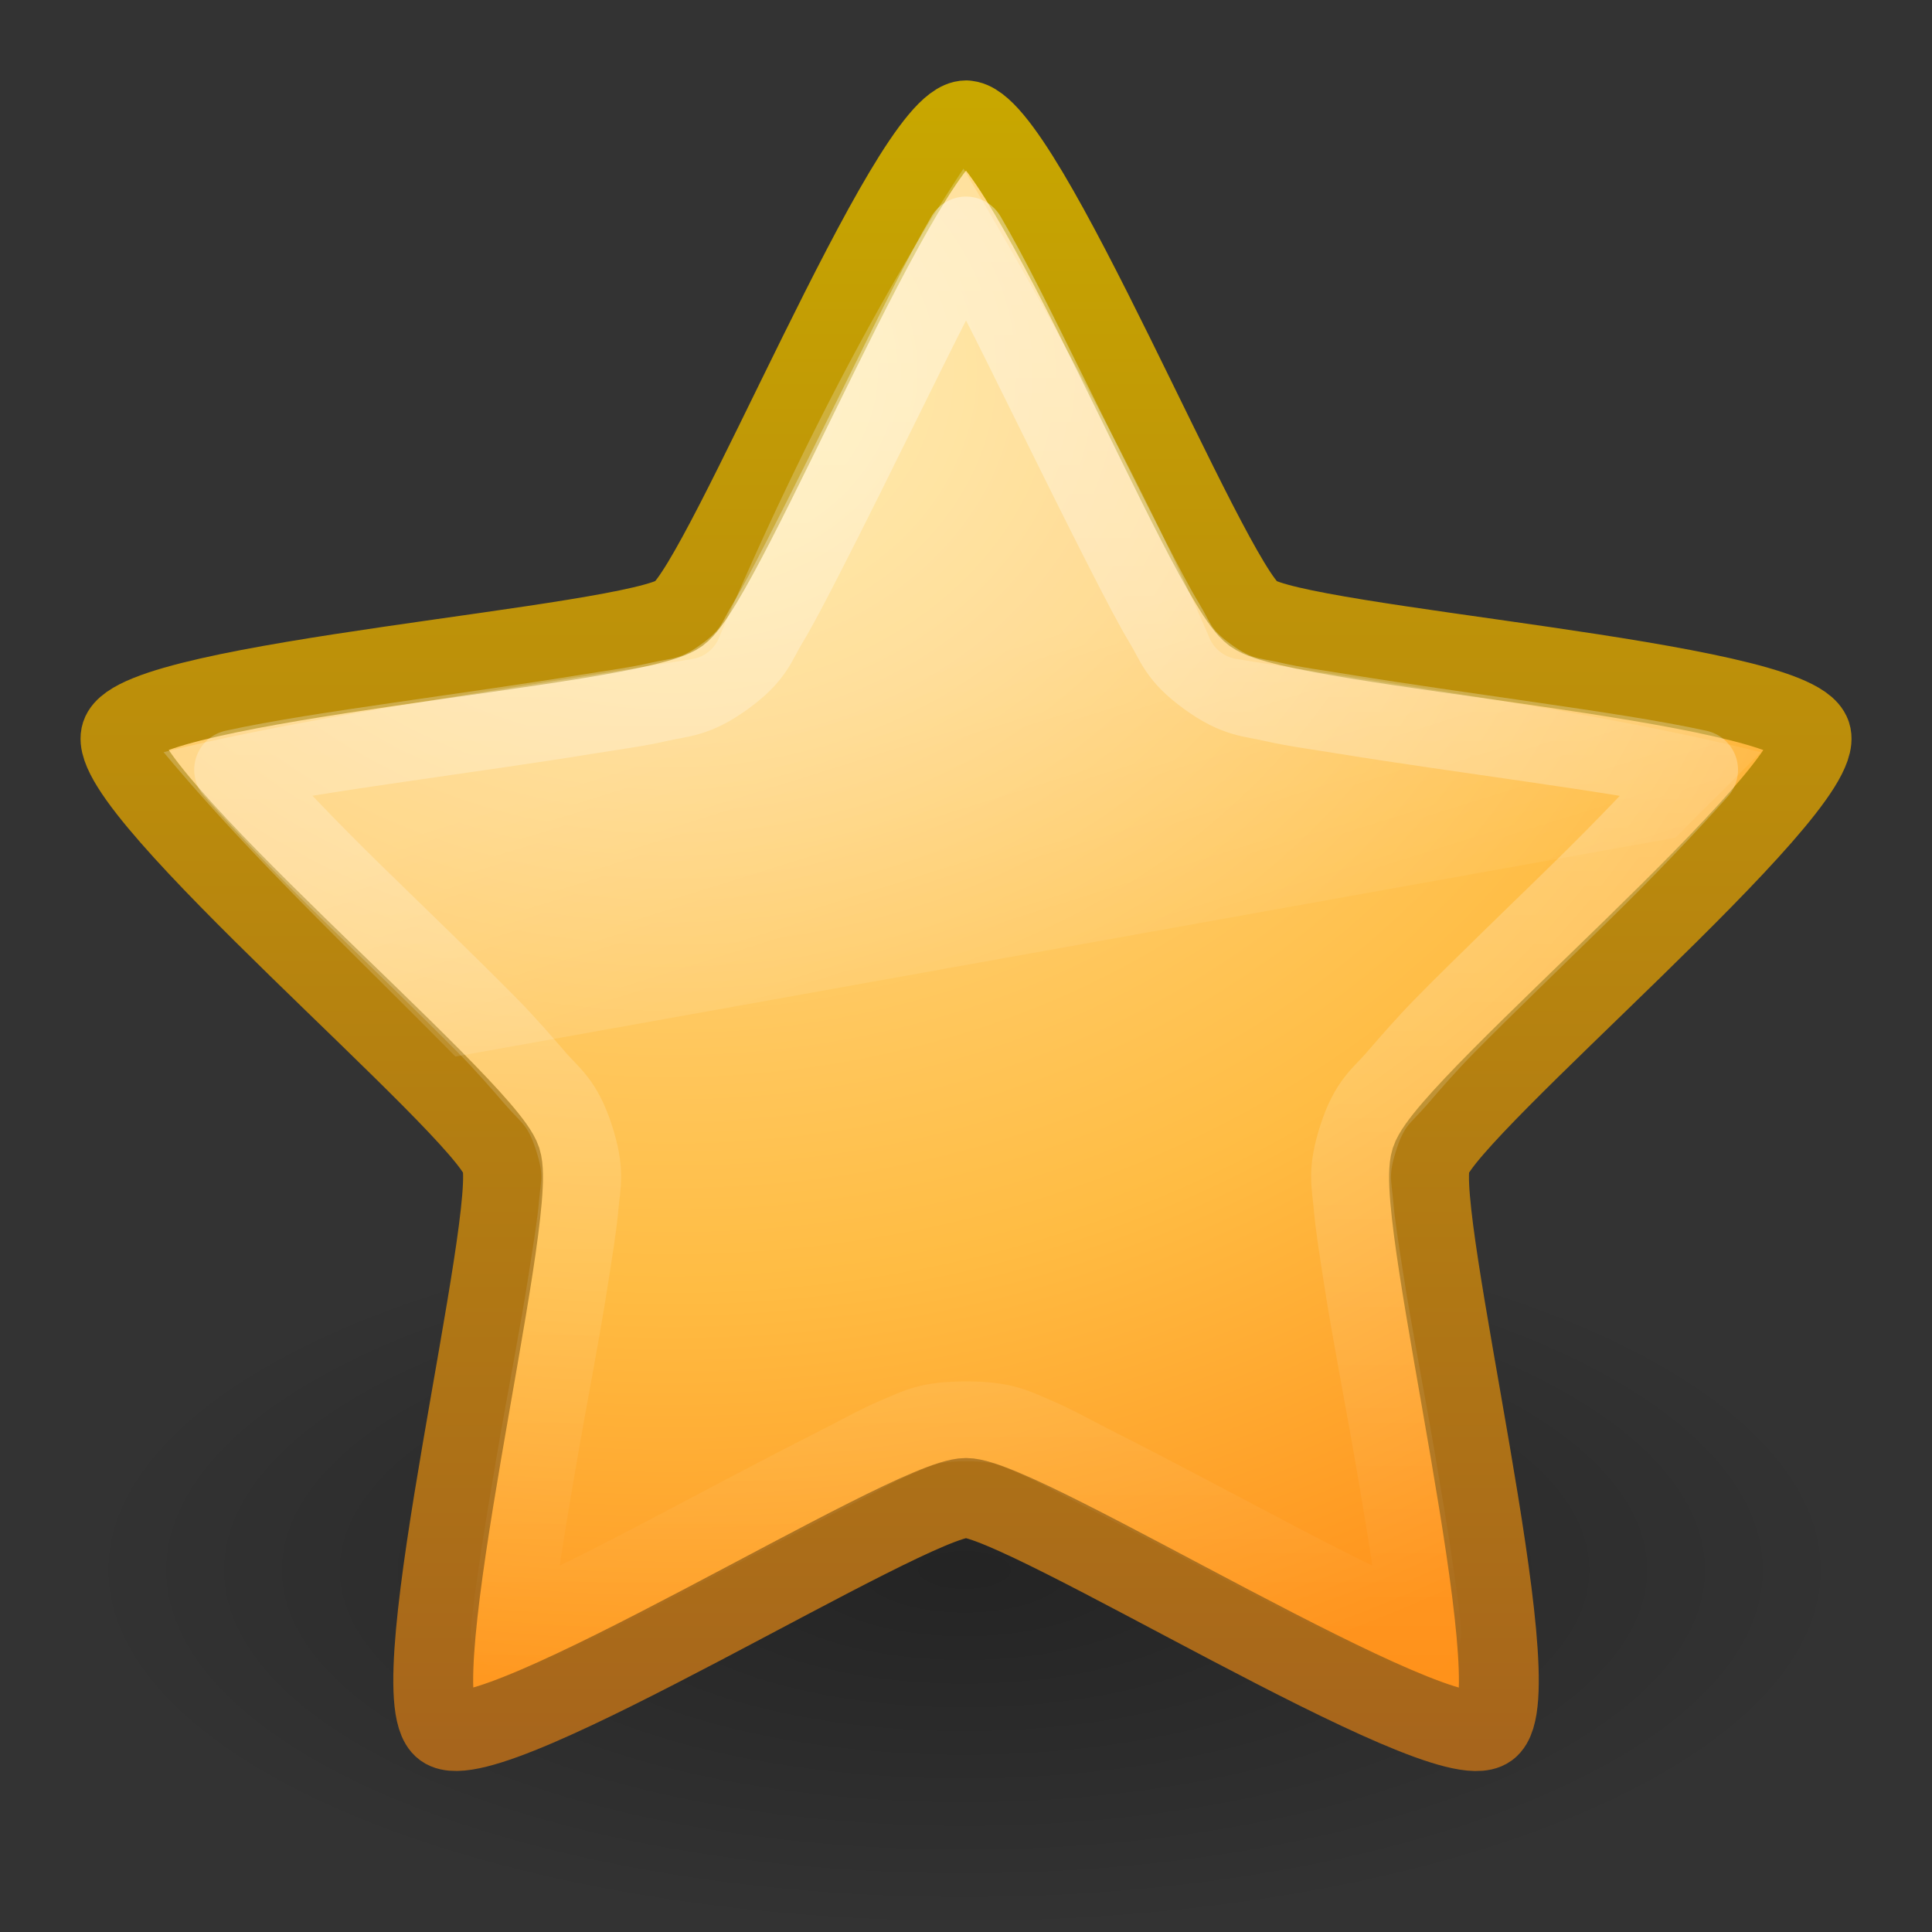 <?xml version="1.0" encoding="UTF-8" standalone="no"?>
<!-- Created with Inkscape (http://www.inkscape.org/) -->

<svg
   xmlns:dc="http://purl.org/dc/elements/1.1/"
   xmlns:cc="http://creativecommons.org/ns#"
   xmlns:rdf="http://www.w3.org/1999/02/22-rdf-syntax-ns#"
   xmlns:svg="http://www.w3.org/2000/svg"
   xmlns="http://www.w3.org/2000/svg"
   xmlns:xlink="http://www.w3.org/1999/xlink"
   xmlns:sodipodi="http://sodipodi.sourceforge.net/DTD/sodipodi-0.dtd"
   xmlns:inkscape="http://www.inkscape.org/namespaces/inkscape"
   width="24"
   height="24"
   id="svg3955"
   version="1.1"
   inkscape:version="0.91 r13725"
   sodipodi:docname="user-bookmarks.svg">
  <rect width="100%" height="100%" fill="#333333" stroke="none"/>
  <defs
     id="defs3957">
    <linearGradient
       inkscape:collect="always"
       xlink:href="#linearGradient3642"
       id="linearGradient2907"
       gradientUnits="userSpaceOnUse"
       gradientTransform="matrix(0.771,0,0,0.771,-4.555,17.801)"
       x1="23.47"
       y1="11.21"
       x2="23.47"
       y2="35.051" />
    <linearGradient
       id="linearGradient3642">
      <stop
         style="stop-color:#ffffff;stop-opacity:1;"
         offset="0"
         id="stop3644" />
      <stop
         style="stop-color:#ffffff;stop-opacity:0;"
         offset="1"
         id="stop3646" />
    </linearGradient>
    <linearGradient
       inkscape:collect="always"
       xlink:href="#linearGradient8265-821-176-38-919-66-249"
       id="linearGradient3683"
       gradientUnits="userSpaceOnUse"
       gradientTransform="matrix(0.489,0,0,0.489,1.713,22.728)"
       x1="11.566"
       y1="22.292"
       x2="15.215"
       y2="33.955" />
    <linearGradient
       id="linearGradient8265-821-176-38-919-66-249">
      <stop
         id="stop2687"
         style="stop-color:#ffffff;stop-opacity:0.275"
         offset="0" />
      <stop
         id="stop2689"
         style="stop-color:#ffffff;stop-opacity:0"
         offset="1" />
    </linearGradient>
    <radialGradient
       inkscape:collect="always"
       xlink:href="#linearGradient3690"
       id="radialGradient3627"
       gradientUnits="userSpaceOnUse"
       gradientTransform="matrix(0,1.235,-1.476,0,46.159,-19.61)"
       cx="13.139"
       cy="25.625"
       fx="13.139"
       fy="25.625"
       r="13.931" />
    <linearGradient
       id="linearGradient3690">
      <stop
         id="stop3692"
         style="stop-color:#ffeb9f;stop-opacity:1"
         offset="0" />
      <stop
         id="stop3694"
         style="stop-color:#ffd57e;stop-opacity:1"
         offset="0.262" />
      <stop
         id="stop3696"
         style="stop-color:#ffbc43;stop-opacity:1"
         offset="0.661" />
      <stop
         id="stop3698"
         style="stop-color:#ff921a;stop-opacity:1"
         offset="1" />
    </linearGradient>
    <linearGradient
       inkscape:collect="always"
       xlink:href="#linearGradient3603"
       id="linearGradient3629"
       gradientUnits="userSpaceOnUse"
       gradientTransform="matrix(0.771,0,0,0.771,-4.554,-14.199)"
       x1="21.483"
       y1="36.255"
       x2="21.483"
       y2="9.58" />
    <linearGradient
       id="linearGradient3603">
      <stop
         id="stop3605"
         style="stop-color:#a7651c;stop-opacity:1"
         offset="0" />
      <stop
         id="stop3607"
         style="stop-color:#c8a700;stop-opacity:1"
         offset="1" />
    </linearGradient>
    <linearGradient
       id="linearGradient8838">
      <stop
         id="stop8840"
         style="stop-color:#000000;stop-opacity:1"
         offset="0" />
      <stop
         id="stop8842"
         style="stop-color:#000000;stop-opacity:0"
         offset="1" />
    </linearGradient>
    <radialGradient
       r="10.625"
       fy="4.625"
       fx="62.625"
       cy="4.625"
       cx="62.625"
       gradientTransform="matrix(1.035,0,0,0.424,-52.835,9.541)"
       gradientUnits="userSpaceOnUse"
       id="radialGradient3953"
       xlink:href="#linearGradient8838"
       inkscape:collect="always" />
  </defs>
  <sodipodi:namedview
     id="base"
     pagecolor="#ffffff"
     bordercolor="#666666"
     borderopacity="1.0"
     inkscape:pageopacity="0.0"
     inkscape:pageshadow="2"
     inkscape:zoom="22.197802"
     inkscape:cx="8"
     inkscape:cy="8"
     inkscape:current-layer="layer1"
     showgrid="true"
     inkscape:grid-bbox="true"
     inkscape:document-units="px"
     inkscape:window-width="603"
     inkscape:window-height="484"
     inkscape:window-x="417"
     inkscape:window-y="162"
     inkscape:window-maximized="0" />
  <g
     id="layer1"
     inkscape:label="Layer 1"
     inkscape:groupmode="layer"
     transform="translate(0,8)">
    <path
       style="opacity:0.3;fill:url(#radialGradient3953);fill-opacity:1;fill-rule:evenodd;stroke:none;stroke-width:1;marker:none;visibility:visible;display:inline;overflow:visible"
       id="path8836"
       d="M 23,11.5 C 23,13.985 18.075,16 12,16 5.925,16 1,13.985 1,11.5 1,9.015 5.925,7 12,7 c 6.075,0 11,2.015 11,4.5 l 0,0 z" />
    <path
       style="fill:url(#radialGradient3627);fill-opacity:1;fill-rule:nonzero;stroke:url(#linearGradient3629);stroke-width:0.992;stroke-linecap:butt;stroke-linejoin:round;stroke-miterlimit:4;stroke-opacity:1;stroke-dasharray:none;stroke-dashoffset:0;marker:none;visibility:visible;display:inline;overflow:visible"
       id="path1307"
       d="m 12,-6.504 c 0.709,0 2.994,5.711 3.568,6.128 0.574,0.417 6.709,0.826 6.929,1.501 0.219,0.674 -4.504,4.613 -4.723,5.288 -0.219,0.674 1.288,6.638 0.714,7.055 C 17.914,13.884 12.709,10.608 12,10.608 c -0.709,0 -5.914,3.276 -6.487,2.859 C 4.939,13.05 6.446,7.087 6.227,6.412 6.008,5.738 1.284,1.799 1.504,1.124 c 0.219,-0.674 6.355,-1.084 6.929,-1.501 0.574,-0.417 2.859,-6.128 3.568,-6.128 z" />
    <path
       transform="translate(3.9466715e-4,-32)"
       sodipodi:type="inkscape:offset"
       inkscape:radius="-0.43666568"
       inkscape:original="M 12 25.25 C 12 25.25 10.173251 27.882382 8.53125 31.75 C 6.1607961 32.136528 2.957408 32.566821 1.21875 33.09375 C 2.4668947 34.731341 4.0824747 36.137238 5.5 37.59375 L 21.03125 34.8125 C 21.528814 34.313774 22.75 33.09375 22.75 33.09375 C 20.496545 32.449822 17.807954 32.136529 15.4375 31.75 C 14.204995 28.888578 12 25.25 12 25.25 z "
       style="opacity:0.8;fill:url(#linearGradient3683);fill-opacity:1;fill-rule:nonzero;stroke:none;stroke-width:1;marker:none;visibility:visible;display:inline;overflow:visible;enable-background:accumulate"
       id="path3681"
       d="m 11.969,26.094 c -0.457,0.693 -1.68,2.629 -3.031,5.812 A 0.437,0.437 0 0 1 8.594,32.188 c -2.135,0.348 -4.809,0.717 -6.562,1.156 1.1,1.319 2.393,2.53 3.625,3.781 L 20.812,34.406 c 0.353,-0.354 0.697,-0.697 1.062,-1.062 -2.051,-0.507 -4.366,-0.808 -6.5,-1.156 a 0.437,0.437 0 0 1 -0.344,-0.25 c -1.039,-2.413 -2.583,-5.037 -3.062,-5.844 z" />
    <path
       transform="translate(3.9466715e-4,-32)"
       sodipodi:type="inkscape:offset"
       inkscape:radius="-0.95096236"
       inkscape:original="M 12 25.5 C 11.291089 25.5 9.0110207 31.208195 8.4375 31.625 C 7.8639782 32.041804 1.7190656 32.450597 1.5 33.125 C 1.2809343 33.799404 5.9996843 37.731846 6.21875 38.40625 C 6.4378155 39.080653 4.9264789 45.051946 5.5 45.46875 C 6.0735217 45.885555 11.291089 42.59375 12 42.59375 C 12.708912 42.59375 17.926479 45.885555 18.5 45.46875 C 19.073521 45.051946 17.562185 39.080654 17.78125 38.40625 C 18.000316 37.731846 22.719066 33.799404 22.5 33.125 C 22.280935 32.450596 16.13602 32.041804 15.5625 31.625 C 14.988977 31.208195 12.708911 25.5 12 25.5 z "
       style="opacity:0.4;fill:none;stroke:url(#linearGradient2907);stroke-width:0.992;stroke-linecap:butt;stroke-linejoin:round;stroke-miterlimit:4;stroke-opacity:1;stroke-dasharray:none;stroke-dashoffset:0;marker:none;visibility:visible;display:inline;overflow:visible"
       id="path2903"
       d="m 12,26.938 c -0.289,0.492 -0.618,1.166 -0.969,1.875 -0.362,0.733 -0.747,1.512 -1.062,2.125 C 9.811,31.244 9.67,31.52 9.531,31.75 9.392,31.98 9.368,32.139 9,32.406 c -0.368,0.268 -0.551,0.251 -0.812,0.312 -0.262,0.061 -0.565,0.101 -0.906,0.156 -0.682,0.111 -1.502,0.226 -2.312,0.344 -0.774,0.113 -1.506,0.222 -2.062,0.344 0.378,0.426 0.908,0.983 1.469,1.531 0.585,0.571 1.171,1.135 1.656,1.625 0.243,0.245 0.449,0.484 0.625,0.688 0.176,0.203 0.328,0.287 0.469,0.719 0.141,0.433 0.085,0.576 0.062,0.844 C 7.165,39.237 7.115,39.533 7.062,39.875 6.957,40.558 6.794,41.38 6.656,42.188 6.524,42.961 6.4,43.713 6.344,44.281 6.869,44.052 7.547,43.714 8.25,43.344 8.976,42.962 9.726,42.562 10.344,42.25 c 0.309,-0.156 0.564,-0.302 0.812,-0.406 0.248,-0.105 0.387,-0.188 0.844,-0.188 0.457,0 0.596,0.083 0.844,0.188 0.248,0.105 0.504,0.25 0.812,0.406 0.618,0.312 1.368,0.712 2.094,1.094 0.703,0.37 1.381,0.708 1.906,0.938 -0.056,-0.568 -0.18,-1.32 -0.312,-2.094 -0.138,-0.807 -0.301,-1.629 -0.406,-2.312 -0.053,-0.342 -0.102,-0.638 -0.125,-0.906 -0.023,-0.268 -0.078,-0.411 0.062,-0.844 0.14,-0.432 0.293,-0.515 0.469,-0.719 0.176,-0.203 0.382,-0.443 0.625,-0.688 0.485,-0.49 1.072,-1.054 1.656,-1.625 0.561,-0.548 1.091,-1.105 1.469,-1.531 -0.557,-0.122 -1.288,-0.231 -2.062,-0.344 C 18.221,33.101 17.401,32.986 16.719,32.875 16.378,32.819 16.074,32.78 15.812,32.719 15.551,32.657 15.368,32.674 15,32.406 14.632,32.139 14.608,31.98 14.469,31.75 14.33,31.52 14.189,31.244 14.031,30.938 13.716,30.324 13.331,29.545 12.969,28.812 12.618,28.103 12.289,27.43 12,26.938 z" />
  </g>
</svg>
